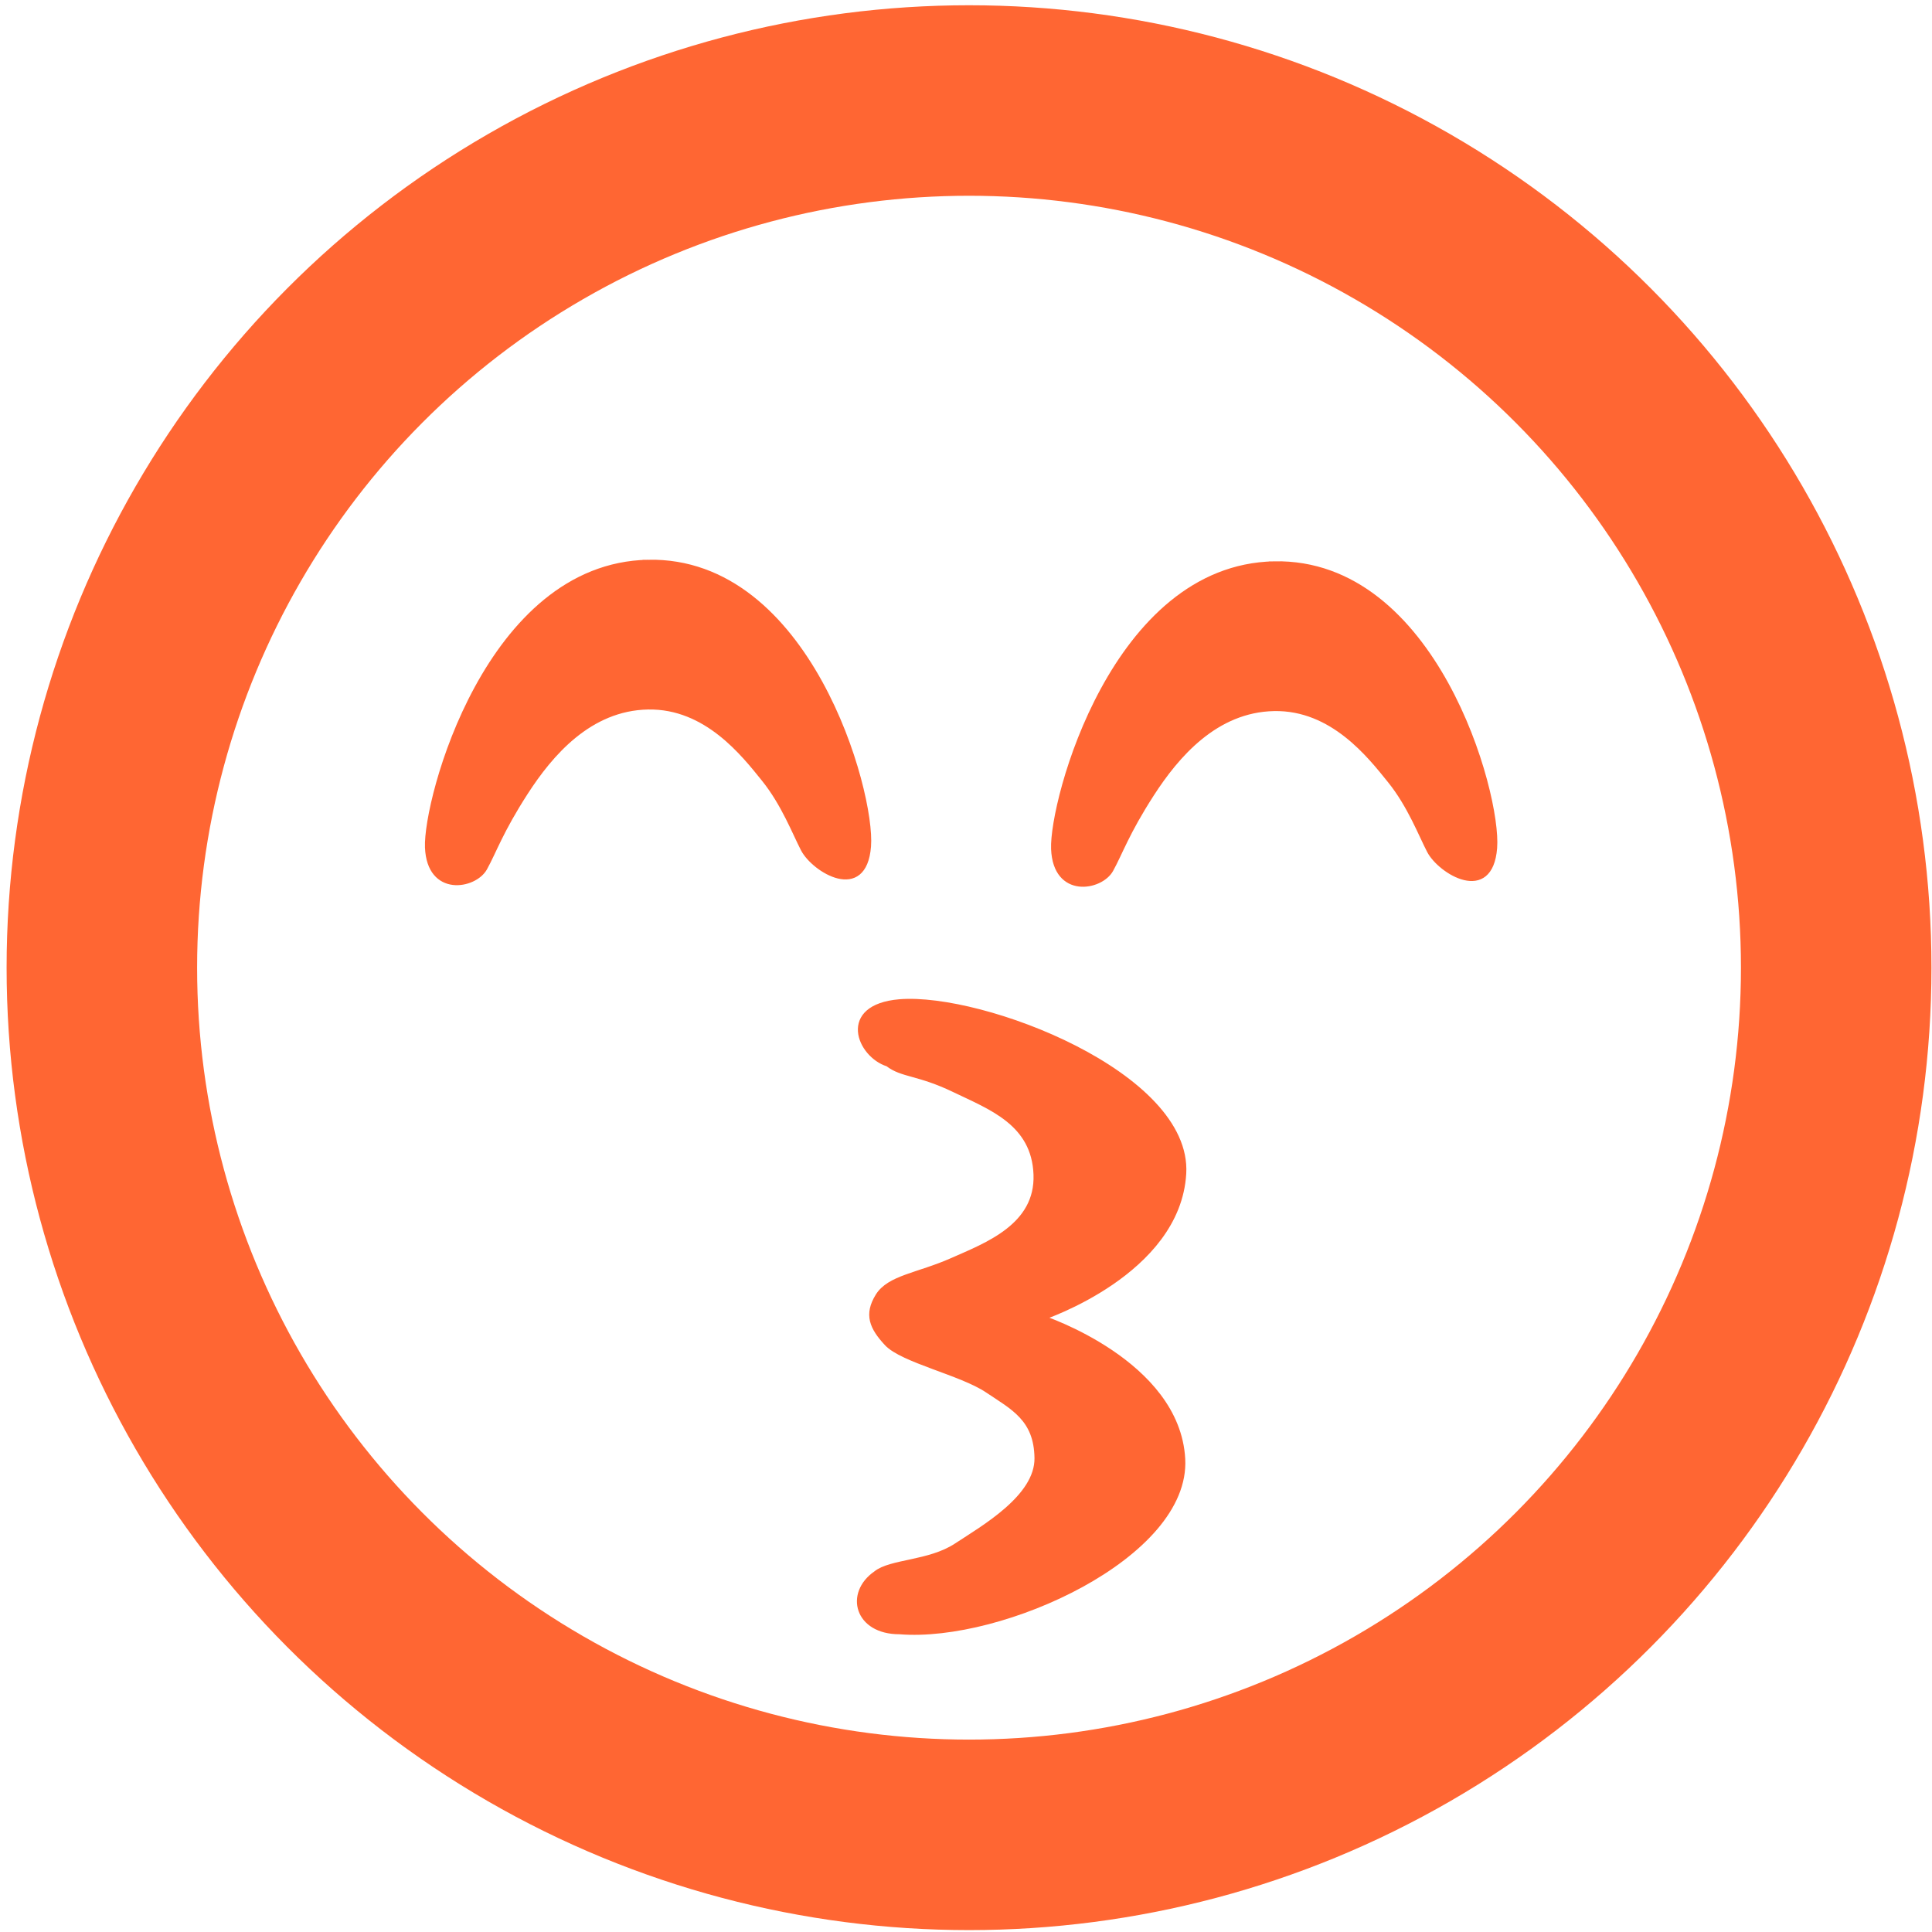 <?xml version="1.0" encoding="UTF-8" standalone="no"?>
<!-- Created with Inkscape (http://www.inkscape.org/) -->

<svg
   xmlns:dc="http://purl.org/dc/elements/1.1/"
   xmlns:cc="http://creativecommons.org/ns#"
   xmlns:rdf="http://www.w3.org/1999/02/22-rdf-syntax-ns#"
   xmlns:svg="http://www.w3.org/2000/svg"
   xmlns="http://www.w3.org/2000/svg"
   xmlns:sodipodi="http://sodipodi.sourceforge.net/DTD/sodipodi-0.dtd"
   xmlns:inkscape="http://www.inkscape.org/namespaces/inkscape"
   width="150mm"
   height="150mm"
   viewBox="0 0 150 150"
   version="1.1"
   id="svg8"
   inkscape:version="0.92.5 (2060ec1f9f, 2020-04-08)"
   sodipodi:docname="kissquote_circle.svg">
  <defs
     id="defs2" />
  <sodipodi:namedview
     id="base"
     pagecolor="#ffffff"
     bordercolor="#666666"
     borderopacity="1.0"
     inkscape:pageopacity="0.0"
     inkscape:pageshadow="2"
     inkscape:zoom="0.20375"
     inkscape:cx="14.390342"
     inkscape:cy="188.00317"
     inkscape:document-units="mm"
     inkscape:current-layer="layer1"
     showgrid="false"
     inkscape:window-width="2560"
     inkscape:window-height="1403"
     inkscape:window-x="0"
     inkscape:window-y="0"
     inkscape:window-maximized="1" />
  <g
     inkscape:label="Ebene 1"
     inkscape:groupmode="layer"
     id="layer1"
     transform="translate(0,-147)">
    <g
       id="g4749"
       transform="matrix(1.333,0,0,1.333,-24.565,-73.265)">
      <path
         sodipodi:nodetypes="czcczzzzszzzcczc"
         inkscape:connector-curvature="0"
         id="path3745-7"
         d="m 79.163,241.991 c 0,0 7.89,-2.616 8.224,-8.398 0.333,-5.781 -11.743,-10.409 -16.563,-10.019 -3.518,0.298 -2.361,3.128 -0.695,3.649 0.849,0.658 1.774,0.49 3.88,1.506 2.106,1.015 4.64,1.927 4.749,4.923 0.109,2.995 -2.875,4.098 -4.865,4.981 -1.989,0.883 -3.673,1 -4.344,2.085 -0.671,1.085 -0.349,1.845 0.521,2.78 0.915,0.982 4.34,1.711 5.849,2.722 1.509,1.011 2.862,1.665 2.896,3.938 0.033,2.274 -3.12,4.061 -4.691,5.096 -1.571,1.035 -3.823,0.913 -4.691,1.622 -1.688,1.169 -1.104,3.422 1.39,3.417 5.961,0.488 16.813,-4.438 16.505,-10.077 -0.307,-5.639 -8.166,-8.224 -8.166,-8.224 z"
         style="fill:#ff6633;fill-opacity:1;stroke:#ff6633;stroke-width:0.267px;stroke-linecap:butt;stroke-linejoin:miter;stroke-opacity:1" />
      <path
         sodipodi:nodetypes="zzszzzszz"
         inkscape:connector-curvature="0"
         id="path4571-5"
         d="m 56.171,197.976 c -9.343,0.187 -12.969,13.852 -12.857,16.621 0.112,2.769 2.759,2.299 3.359,1.216 0.544,-0.982 0.921,-2.148 2.374,-4.401 1.453,-2.253 3.72,-4.916 7.123,-4.981 3.403,-0.064 5.583,2.761 6.741,4.195 1.157,1.434 1.812,3.165 2.294,4.086 0.639,1.222 3.57,3.011 3.822,-0.174 0.253,-3.185 -3.514,-16.75 -12.857,-16.563 z"
         style="fill:#ff6633;fill-opacity:1;stroke:#ff6633;stroke-width:0.267px;stroke-linecap:butt;stroke-linejoin:miter;stroke-opacity:1" />
      <path
         sodipodi:nodetypes="zzszzzszz"
         inkscape:connector-curvature="0"
         id="path4571-3-3"
         d="m 92.639,198.068 c -9.343,0.187 -12.969,13.852 -12.857,16.621 0.112,2.769 2.759,2.299 3.359,1.216 0.544,-0.982 0.921,-2.148 2.374,-4.401 1.453,-2.253 3.72,-4.916 7.123,-4.981 3.403,-0.064 5.583,2.761 6.741,4.195 1.157,1.434 1.812,3.165 2.294,4.086 0.639,1.222 3.57,3.011 3.822,-0.174 0.253,-3.185 -3.514,-16.75 -12.857,-16.563 z"
         style="fill:#ff6633;fill-opacity:1;stroke:#ff6633;stroke-width:0.267px;stroke-linecap:butt;stroke-linejoin:miter;stroke-opacity:1" />
      <circle
         r="50.508"
         cy="221.602"
         cx="74.869"
         id="path4661-5"
         style="fill:none;fill-opacity:1;stroke:#ff6633;stroke-width:11.096;stroke-miterlimit:4;stroke-dasharray:none;stroke-opacity:1" />
    </g>
  </g>
</svg>
